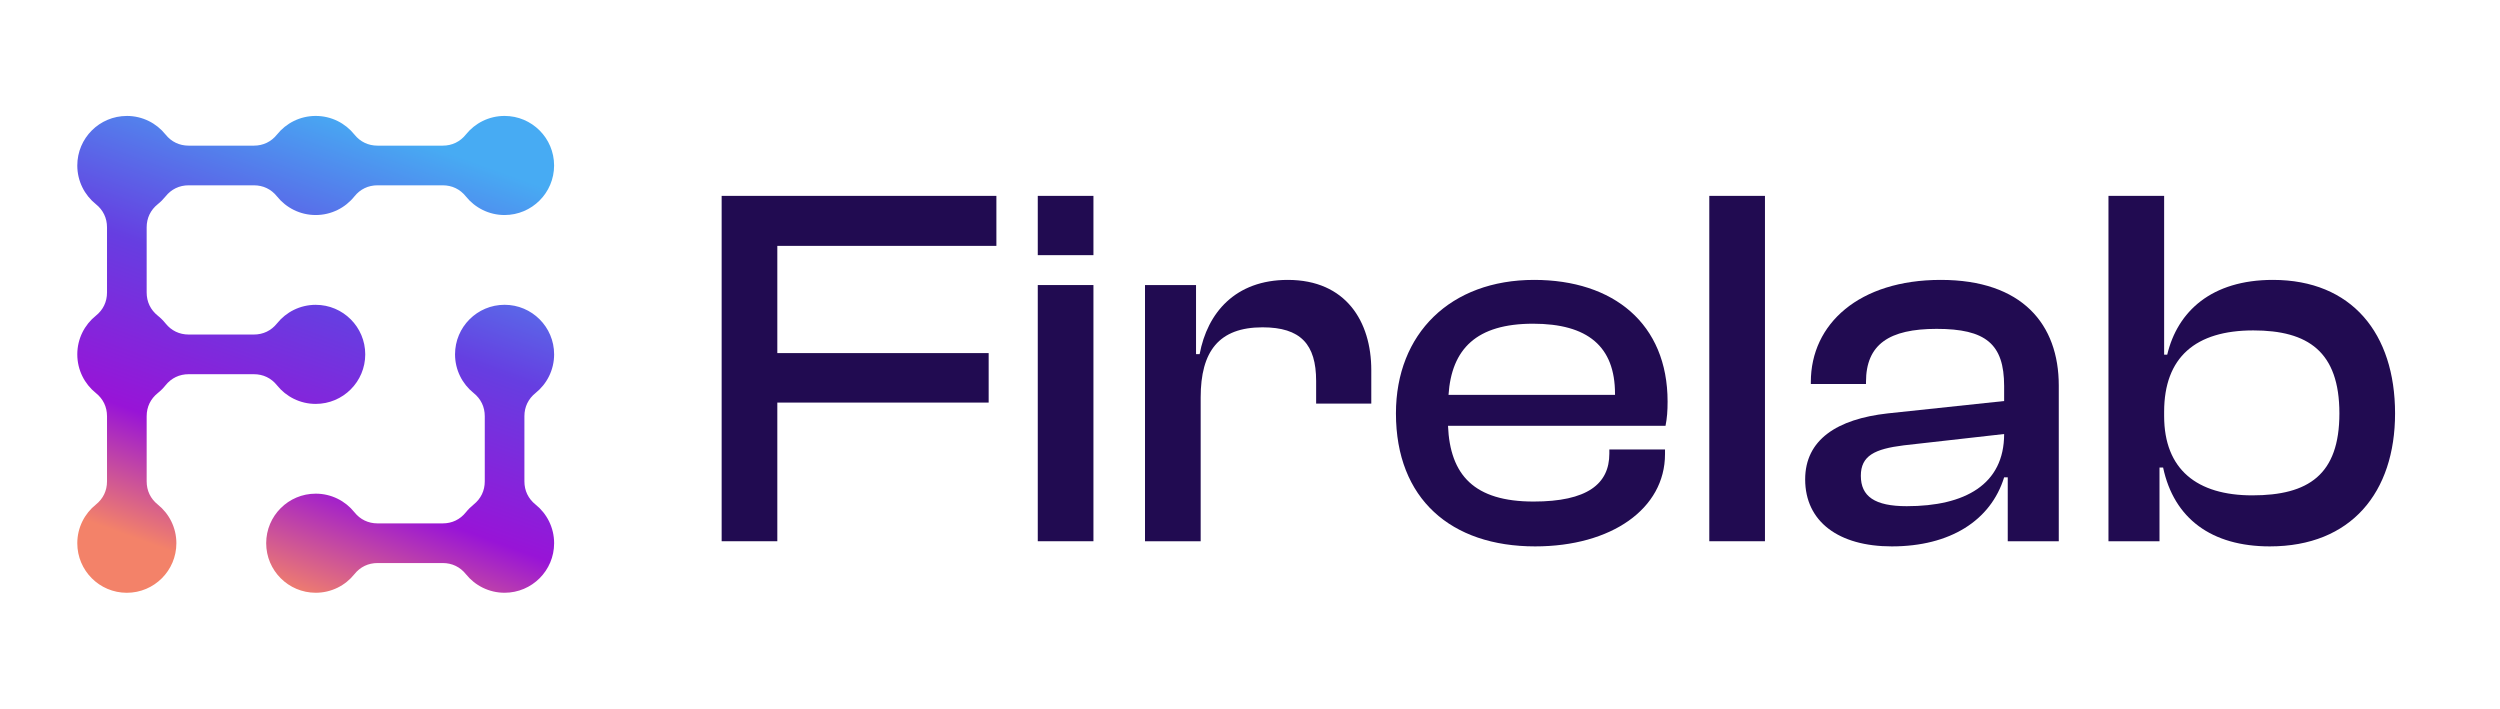 <svg width="194" height="55" viewBox="0 0 194 55" fill="none" xmlns="http://www.w3.org/2000/svg">
<path d="M29.301 40.615H34.354C35.078 40.615 35.702 40.316 36.154 39.751C36.331 39.53 36.533 39.329 36.753 39.152C37.319 38.699 37.618 38.076 37.618 37.352V32.298C37.618 31.575 37.319 30.952 36.753 30.498C35.875 29.794 35.311 28.711 35.311 27.496C35.311 25.374 37.033 23.652 39.155 23.652C41.277 23.652 43 25.373 43 27.496C43 28.711 42.437 29.794 41.558 30.498C40.993 30.952 40.694 31.575 40.694 32.298V37.352C40.694 38.076 40.993 38.699 41.558 39.152C42.437 39.856 43 40.94 43 42.153C43 44.276 41.279 45.998 39.155 45.998C37.942 45.998 36.859 45.435 36.154 44.556C35.702 43.991 35.078 43.692 34.354 43.692H29.301C28.578 43.692 27.954 43.991 27.502 44.556C26.798 45.435 25.715 45.998 24.5 45.998C22.378 45.998 20.656 44.276 20.656 42.153C20.656 40.029 22.378 38.308 24.5 38.308C25.715 38.308 26.798 38.872 27.502 39.75C27.954 40.316 28.578 40.615 29.301 40.615ZM9.843 8.996C11.057 8.996 12.141 9.559 12.845 10.438C13.297 11.003 13.921 11.302 14.643 11.302H19.697C20.421 11.302 21.044 11.003 21.497 10.438C22.201 9.559 23.285 8.996 24.498 8.996C25.711 8.996 26.796 9.559 27.5 10.438C27.952 11.003 28.576 11.302 29.299 11.302H34.352C35.076 11.302 35.7 11.003 36.152 10.438C36.856 9.559 37.94 8.996 39.153 8.996C41.276 8.996 42.998 10.716 42.998 12.841C42.998 14.965 41.276 16.686 39.153 16.686C37.94 16.686 36.856 16.122 36.152 15.244C35.7 14.678 35.076 14.38 34.352 14.38H29.299C28.576 14.38 27.952 14.679 27.5 15.244C26.796 16.123 25.712 16.686 24.498 16.686C23.283 16.686 22.201 16.122 21.497 15.244C21.044 14.678 20.421 14.38 19.697 14.38H14.643C13.921 14.38 13.297 14.679 12.845 15.244C12.668 15.464 12.466 15.666 12.245 15.843C11.681 16.297 11.381 16.919 11.381 17.643V22.697C11.381 23.421 11.68 24.044 12.245 24.497C12.466 24.674 12.668 24.875 12.845 25.096C13.297 25.661 13.921 25.96 14.643 25.96H19.697C20.421 25.96 21.044 25.661 21.497 25.096C22.201 24.217 23.285 23.654 24.498 23.654C26.621 23.654 28.343 25.376 28.343 27.498C28.343 29.621 26.621 31.343 24.498 31.343C23.285 31.343 22.201 30.78 21.497 29.902C21.044 29.336 20.421 29.038 19.697 29.038H14.643C13.921 29.038 13.297 29.337 12.845 29.9C12.668 30.122 12.466 30.324 12.245 30.5C11.681 30.954 11.381 31.577 11.381 32.3V37.354C11.381 38.078 11.68 38.701 12.245 39.154C13.124 39.859 13.687 40.942 13.687 42.155C13.687 44.278 11.965 46 9.842 46C7.718 46 5.998 44.279 5.998 42.155C5.998 40.941 6.562 39.858 7.44 39.154C8.005 38.701 8.304 38.078 8.304 37.354V32.3C8.304 31.577 8.005 30.954 7.44 30.5C6.561 29.796 5.998 28.713 5.998 27.498C5.998 26.284 6.562 25.201 7.44 24.498C8.005 24.044 8.304 23.422 8.304 22.698V17.643C8.304 16.921 8.005 16.297 7.44 15.844C6.561 15.14 5.998 14.057 5.998 12.842C5.998 10.718 7.72 8.998 9.842 8.998L9.843 8.996Z" fill="url(#paint0_linear_1_178)"/>
<path d="M167.577 42H163.617V15.2H167.937V27.52H168.177C168.977 24.16 171.617 21.72 176.377 21.72C182.497 21.72 185.857 25.88 185.857 32.08C185.857 38.2 182.457 42.4 176.137 42.4C171.617 42.4 168.697 40.24 167.857 36.28H167.577V42ZM167.937 32.28C167.937 36.44 170.497 38.44 174.777 38.44C179.137 38.44 181.537 36.84 181.537 32.08C181.537 27.28 179.097 25.64 174.857 25.64C170.377 25.64 167.937 27.72 167.937 31.96V32.28Z" fill="#210B51"/>
<path d="M146.801 42.4C142.681 42.4 140.081 40.48 140.081 37.2C140.081 34.12 142.561 32.52 146.481 32.08L155.521 31.12V29.96C155.521 26.68 154.081 25.52 150.281 25.52C146.601 25.52 144.801 26.72 144.801 29.64V29.8H140.521V29.64C140.521 25.12 144.281 21.72 150.601 21.72C156.921 21.72 159.761 25.16 159.761 29.92V42H155.801V37.04H155.521C154.481 40.4 151.321 42.4 146.801 42.4ZM144.401 36.92C144.401 38.52 145.481 39.28 147.961 39.28C152.481 39.28 155.521 37.6 155.521 33.68L147.721 34.56C145.481 34.84 144.401 35.36 144.401 36.92Z" fill="#210B51"/>
<path d="M136.961 42H132.641V15.2H136.961V42Z" fill="#210B51"/>
<path d="M119.125 42.4C112.605 42.4 108.325 38.72 108.325 32.08C108.325 25.88 112.565 21.72 119.045 21.72C125.205 21.72 129.405 25.12 129.405 31.16C129.405 31.88 129.365 32.44 129.245 33.04H112.365C112.525 36.88 114.405 38.92 119.005 38.92C123.165 38.92 124.885 37.56 124.885 35.2V34.88H129.205V35.24C129.205 39.48 125.045 42.4 119.125 42.4ZM118.965 25.12C114.565 25.12 112.645 27.08 112.405 30.64H125.325V30.56C125.325 26.88 123.205 25.12 118.965 25.12Z" fill="#210B51"/>
<path d="M93.172 42H88.852V22.12H92.812V27.48H93.092C93.692 24.28 95.852 21.72 99.932 21.72C104.452 21.72 106.412 24.96 106.412 28.72V31.32H102.132V29.56C102.132 26.72 100.932 25.4 97.972 25.4C94.572 25.4 93.172 27.28 93.172 30.84V42Z" fill="#210B51"/>
<path d="M84.851 19.8H80.531V15.2H84.851V19.8ZM84.851 42H80.531V22.12H84.851V42Z" fill="#210B51"/>
<path d="M60.32 42H56V15.2H77.32V19.08H60.32V27.4H76.72V31.24H60.32V42Z" fill="#210B51"/>
<defs>
<linearGradient id="paint0_linear_1_178" x1="30.903" y1="10.419" x2="18.45" y2="44.665" gradientUnits="userSpaceOnUse">
<stop stop-color="#47ABF3"/>
<stop offset="0.406" stop-color="#663EE1"/>
<stop offset="0.745" stop-color="#9814D7"/>
<stop offset="1" stop-color="#F38269"/>
</linearGradient>
</defs>
</svg>
